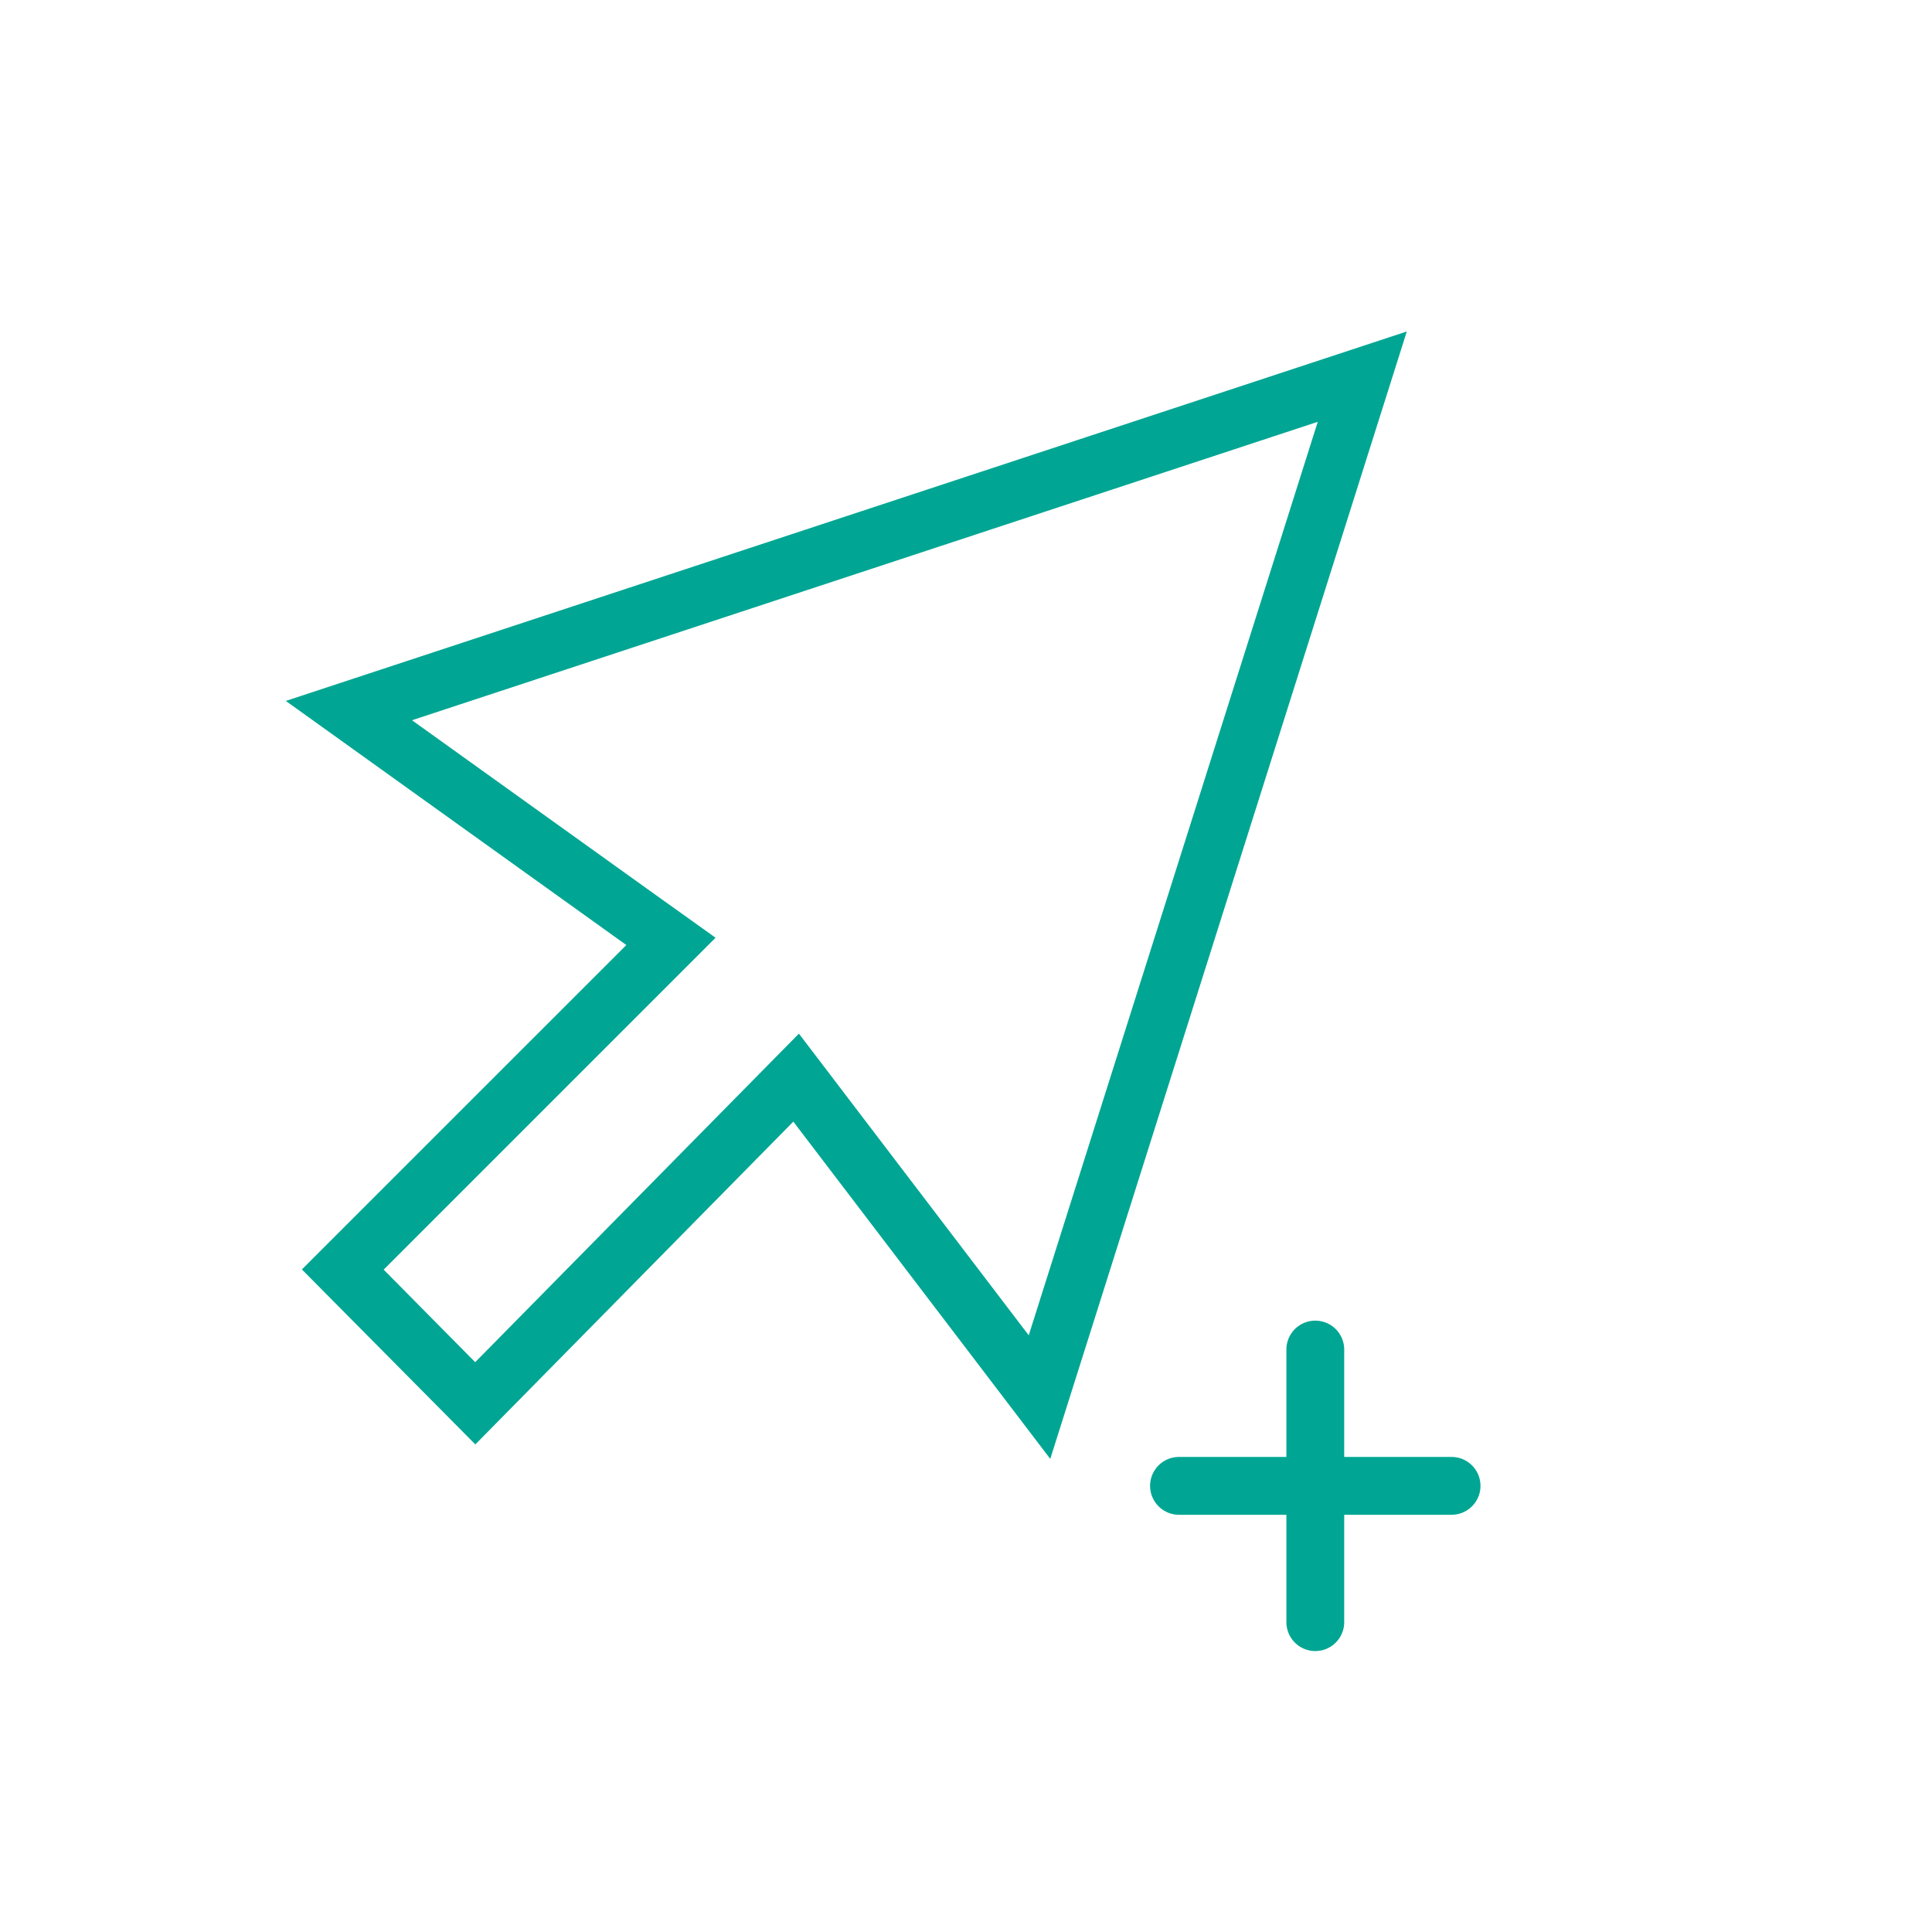 <svg xmlns="http://www.w3.org/2000/svg" viewBox="0 0 401 401"><defs><style>.a{fill:#00a693;}</style></defs><title>All-icons</title><path class="a" d="M59.32,145.48L130,196.15,62.66,263.48l36,36.32,66-67,53.33,70,74-234Zm154.2,131.67L174.2,225.54l-8.38-11-9.71,9.85L98.63,282.73l-19-19.21,58.89-58.89,10-10L137,186.4,85.51,149.49l188-61.94Z"/><path class="a" d="M301.28,302.4H279V280.11a6,6,0,1,0-12,0V302.4H244.71a6,6,0,1,0,0,12H267v22.29a6,6,0,0,0,12,0V314.4h22.29A6,6,0,0,0,301.28,302.4Z"/></svg>